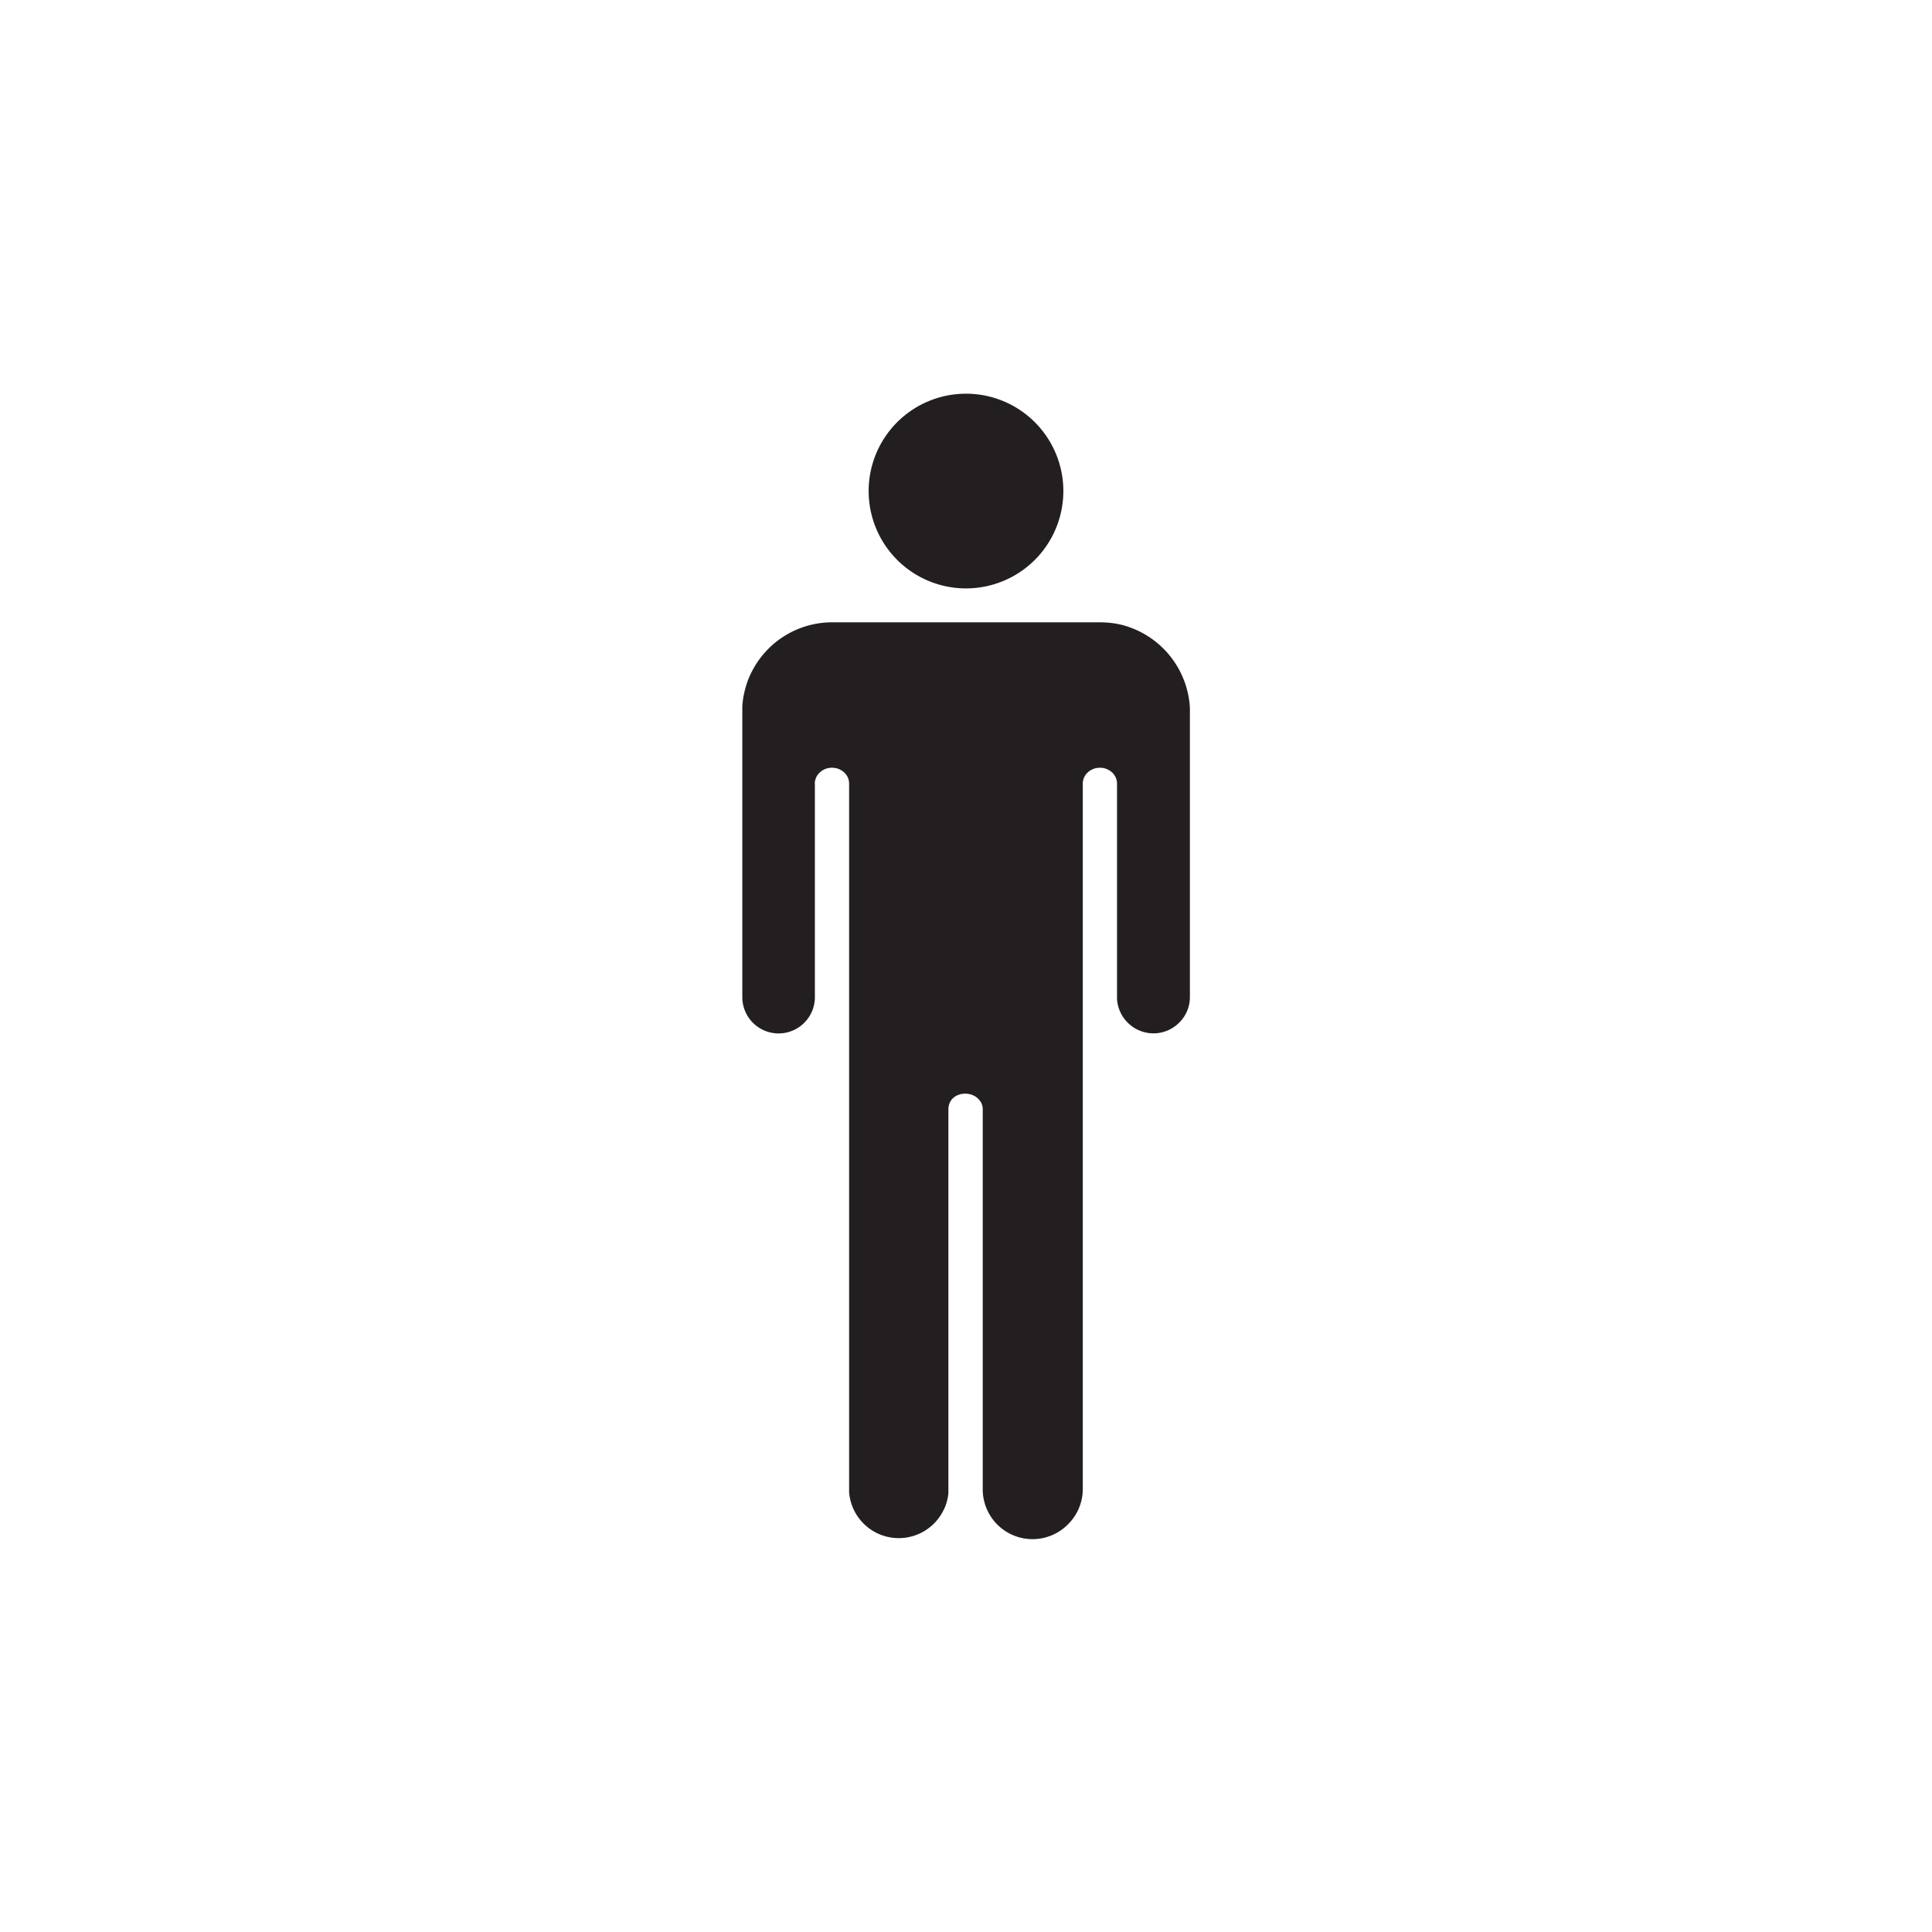 <svg id="Layer_1" data-name="Layer 1" xmlns="http://www.w3.org/2000/svg" viewBox="0 0 180 180"><defs><style>.cls-1{fill:#231f20;fill-rule:evenodd;}</style></defs><title>Icon</title><path class="cls-1" d="M90,36.68a9.07,9.07,0,1,1-9.07,9.07A9.07,9.07,0,0,1,90,36.68Z"/><path class="cls-1" d="M75.91,73h0a1.45,1.45,0,0,1,.5-1.06,1.62,1.62,0,0,1,1.1-.41h0a1.65,1.65,0,0,1,1.1.4,1.41,1.41,0,0,1,.5,1.07h0v65.25c0,.26,0,.52,0,.78a4.64,4.64,0,0,0,8.76,1.74,3.74,3.74,0,0,0,.36-.93,4.46,4.46,0,0,0,.13-.73c0-.22,0-.43,0-.66V103.37c0-1.63,2.14-1.92,2.93-.82l.07.09h0a1.34,1.34,0,0,1,.2.72h0v35.47A4.64,4.64,0,0,0,99.52,142a4.62,4.62,0,0,0,1.36-3.19V73h0a1.42,1.42,0,0,1,.49-1.06,1.64,1.64,0,0,1,1.1-.41h0a1.65,1.65,0,0,1,1.1.4,1.41,1.41,0,0,1,.5,1.07h0V93.09A3.42,3.42,0,0,0,106,95.94a3.38,3.38,0,0,0,3.86-.66,3.34,3.34,0,0,0,1-2.33v-27a8.46,8.46,0,0,0-6.5-7.77,9,9,0,0,0-1.85-.2h-25a8.39,8.39,0,0,0-7.42,4.51,7.44,7.44,0,0,0-.65,1.66,7.94,7.94,0,0,0-.28,1.63c0,.06,0,.13,0,.19h0c0,.28,0,.55,0,.83V92.9h0a3.38,3.38,0,0,0,6.39,1.54,3.29,3.29,0,0,0,.26-.68,3.58,3.58,0,0,0,.11-.73V73Z"/></svg>